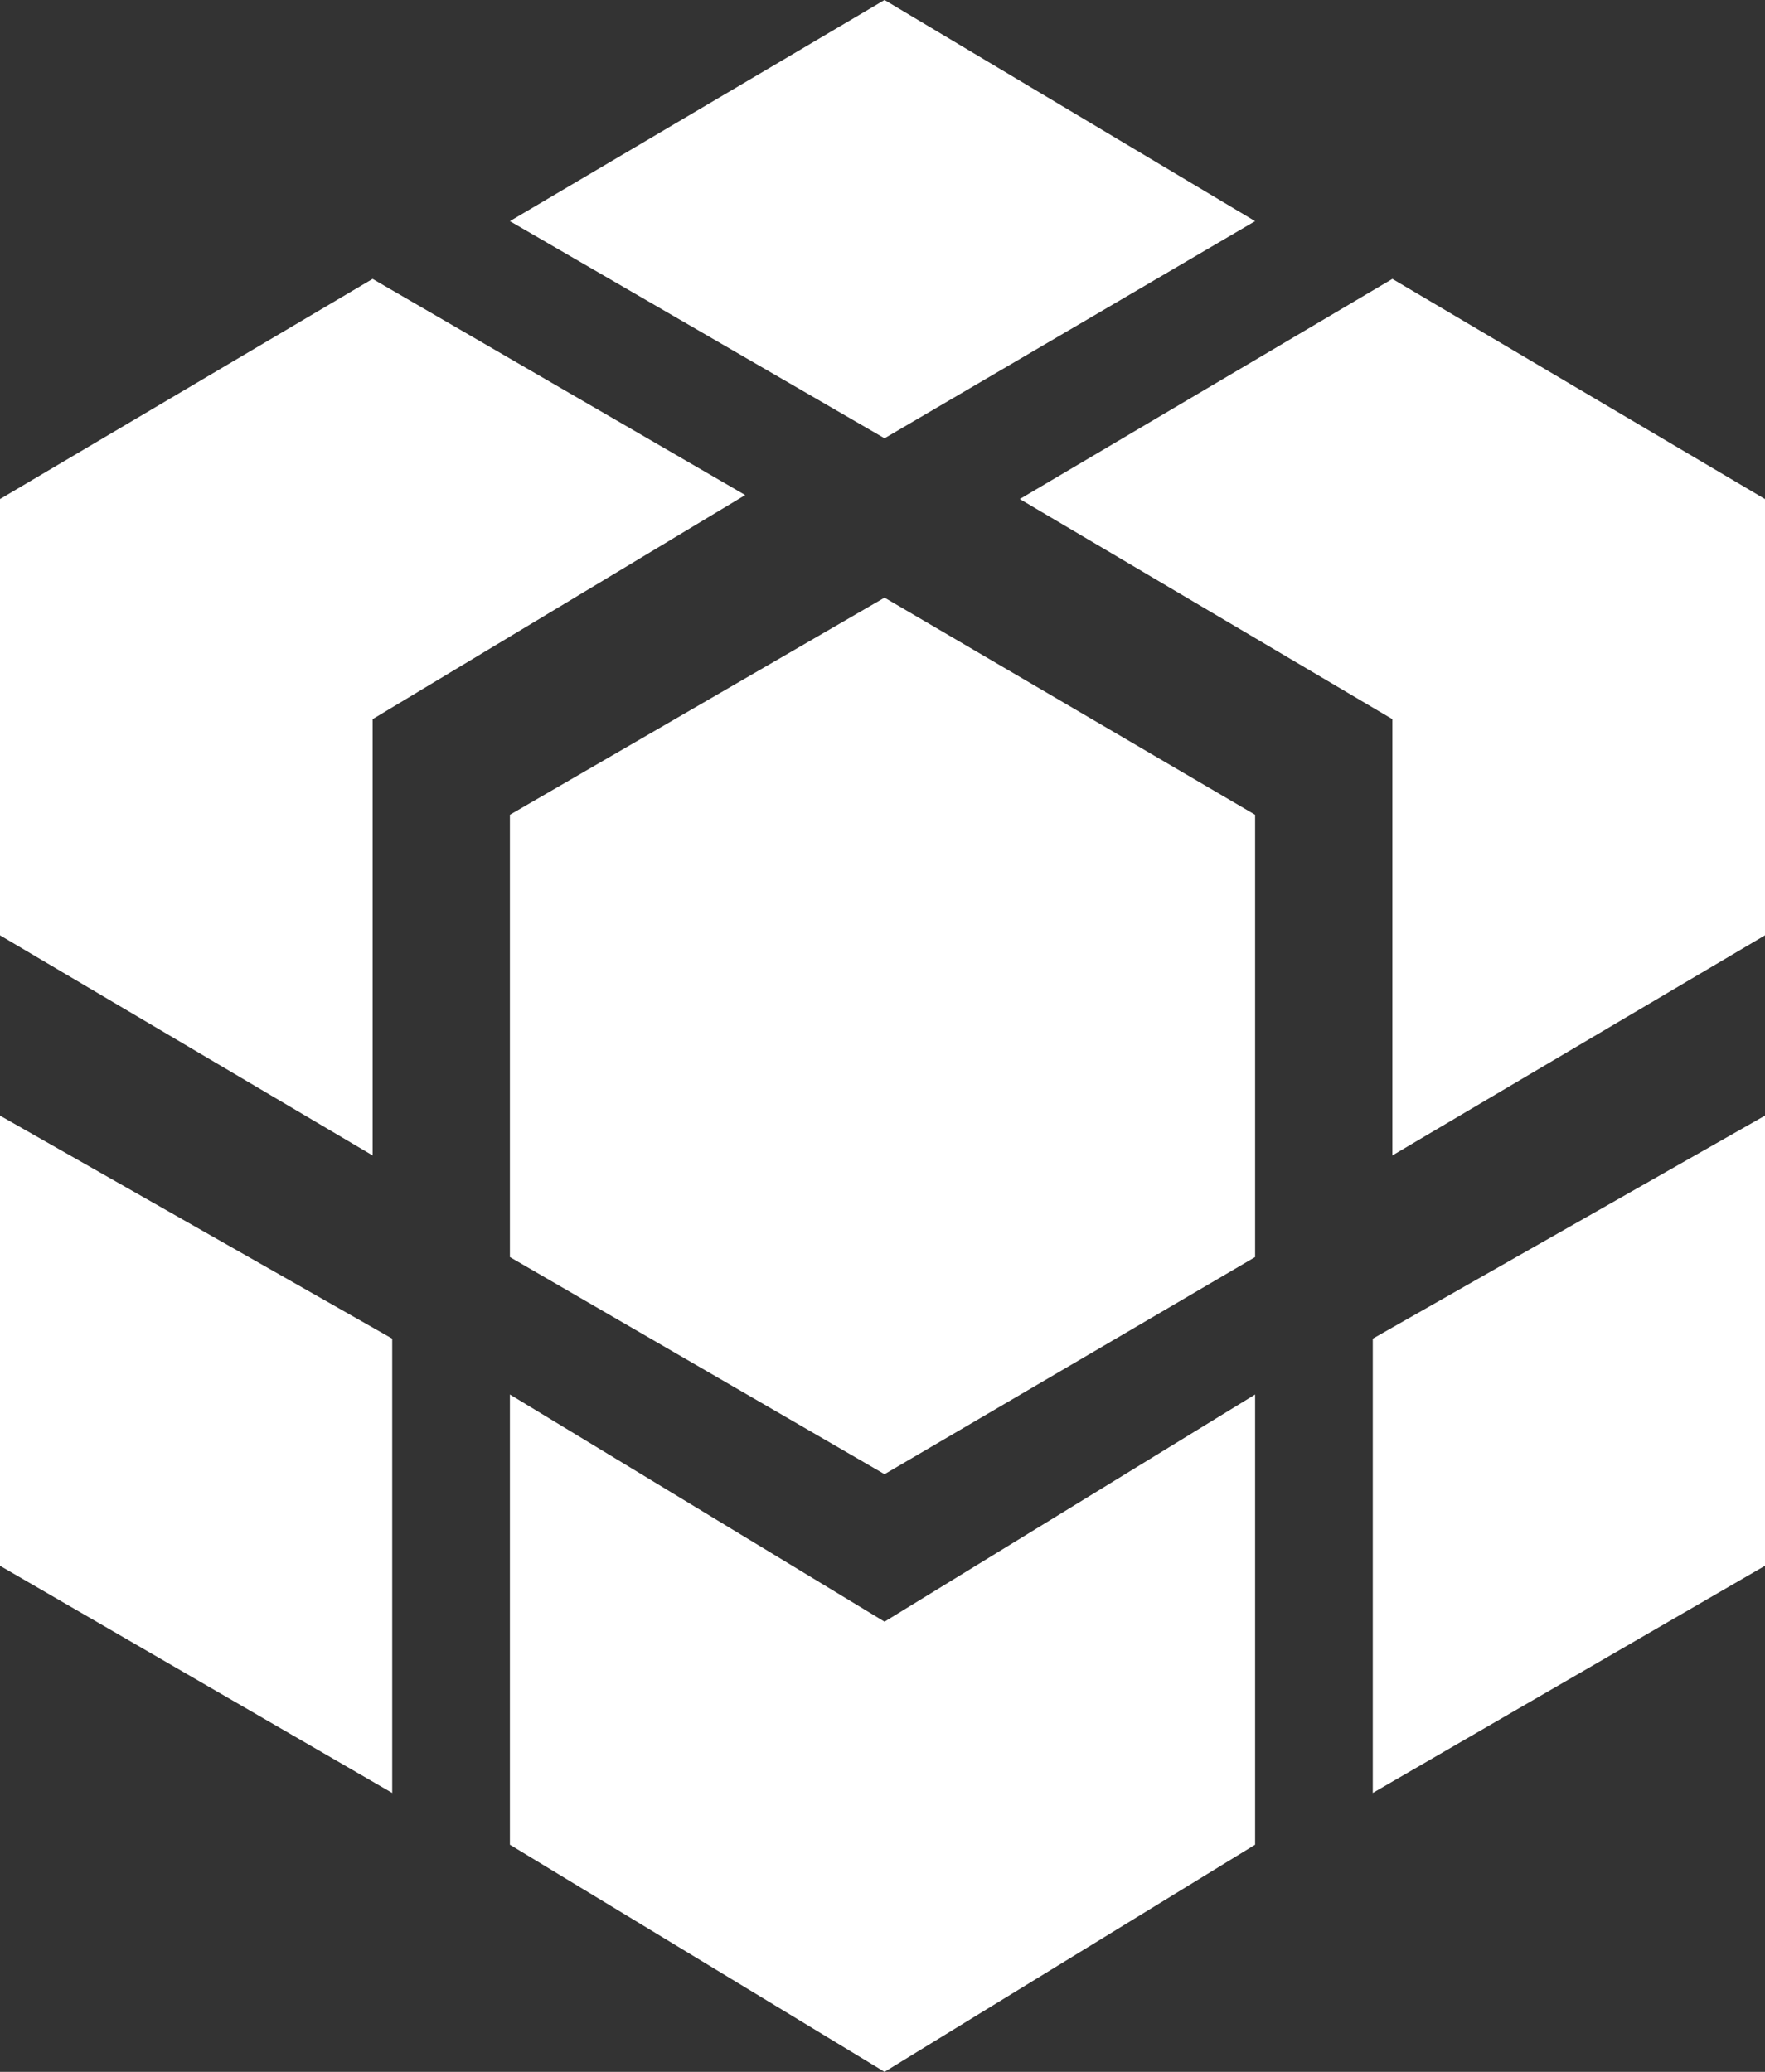 <?xml version="1.0" encoding="UTF-8"?>
<svg width="46px" height="54px" viewBox="0 0 46 54" version="1.1" xmlns="http://www.w3.org/2000/svg" xmlns:xlink="http://www.w3.org/1999/xlink">
    <rect x="0" y="0" width="46" height="54" fill="#333333" stroke="none"/>
    <!-- Generator: Sketch 53.2 (72643) - https://sketchapp.com -->
    <title>Shape</title>
    <desc>Created with Sketch.</desc>
    <g id="Home" stroke="none" stroke-width="1" fill="none" fill-rule="evenodd">
        <g id="Home_TabletLandscape-Copy" transform="translate(-489, -704)" fill="#FFFFFF" fill-rule="nonzero">
            <g id="Group-5" transform="translate(169, 704)">
                <path d="M343.053,11.423 L333.289,5.764 L343.053,0 L352.711,5.764 L343.053,11.423 Z M366,13.007 L366,24.378 L356.289,30.115 L356.289,18.744 L346.578,13.007 L356.289,7.269 L366,13.007 Z M320,29.077 L330.222,34.89 L330.222,46.731 L320,40.81 L320,29.077 Z M343.053,15.577 L352.711,21.236 L352.711,32.764 L343.053,38.423 L333.289,32.764 L333.289,21.236 L343.053,15.577 Z M339.422,12.903 L329.711,18.744 L329.711,30.115 L320,24.378 L320,13.007 L329.711,7.269 L339.422,12.903 Z M355.778,34.89 L366,29.077 L366,40.81 L355.778,46.731 L355.778,34.89 Z M343.053,42.267 L352.711,36.346 L352.711,48.08 L343.053,54 L333.289,48.08 L333.289,36.346 L343.053,42.267 Z" id="Shape"></path>
            </g>
        </g>
    </g>
</svg>